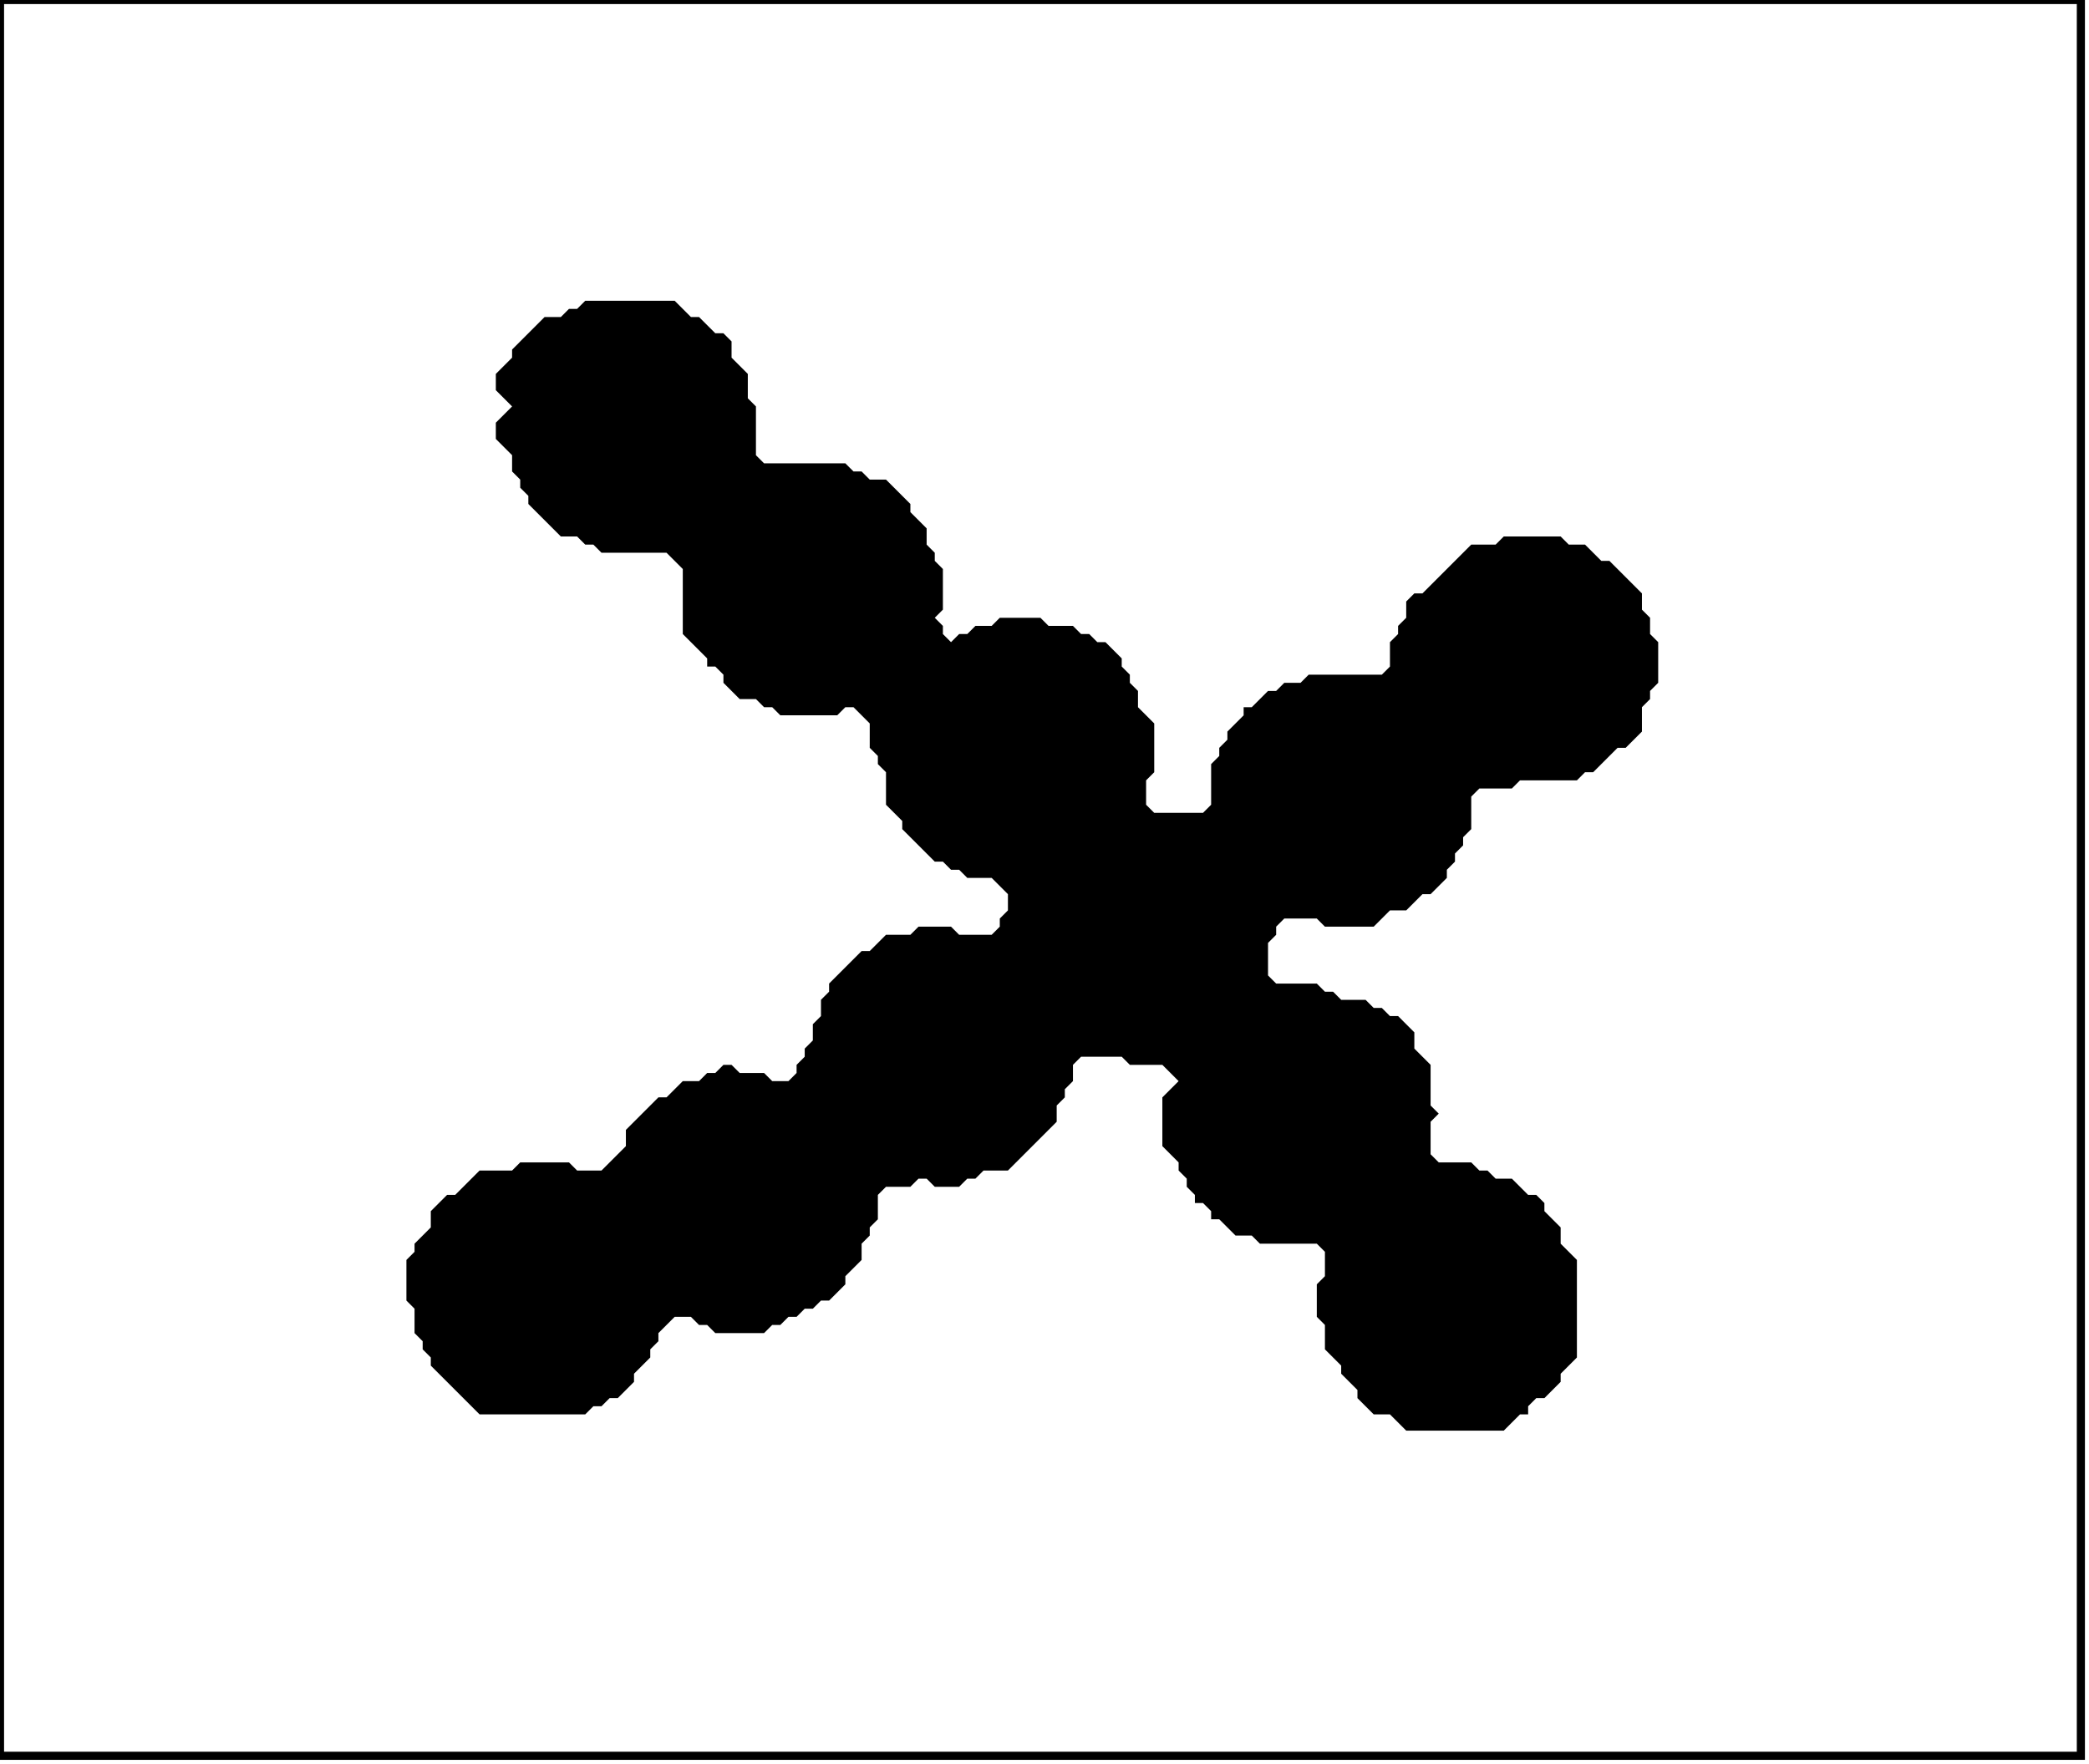 <?xml version='1.0' encoding='utf-8'?>
<svg width="257" height="217" xmlns="http://www.w3.org/2000/svg" viewBox="0 0 257 217"><rect width="257" height="217" fill="white" /><path d="M 72,37 L 71,38 L 70,38 L 69,39 L 67,39 L 63,43 L 63,44 L 61,46 L 61,48 L 63,50 L 61,52 L 61,54 L 63,56 L 63,58 L 64,59 L 64,60 L 65,61 L 65,62 L 69,66 L 71,66 L 72,67 L 73,67 L 74,68 L 82,68 L 84,70 L 84,78 L 87,81 L 87,82 L 88,82 L 89,83 L 89,84 L 91,86 L 93,86 L 94,87 L 95,87 L 96,88 L 103,88 L 104,87 L 105,87 L 107,89 L 107,92 L 108,93 L 108,94 L 109,95 L 109,99 L 111,101 L 111,102 L 115,106 L 116,106 L 117,107 L 118,107 L 119,108 L 122,108 L 124,110 L 124,112 L 123,113 L 123,114 L 122,115 L 118,115 L 117,114 L 113,114 L 112,115 L 109,115 L 107,117 L 106,117 L 102,121 L 102,122 L 101,123 L 101,125 L 100,126 L 100,128 L 99,129 L 99,130 L 98,131 L 98,132 L 97,133 L 95,133 L 94,132 L 91,132 L 90,131 L 89,131 L 88,132 L 87,132 L 86,133 L 84,133 L 82,135 L 81,135 L 77,139 L 77,141 L 74,144 L 71,144 L 70,143 L 64,143 L 63,144 L 59,144 L 56,147 L 55,147 L 53,149 L 53,151 L 51,153 L 51,154 L 50,155 L 50,160 L 51,161 L 51,164 L 52,165 L 52,166 L 53,167 L 53,168 L 59,174 L 72,174 L 73,173 L 74,173 L 75,172 L 76,172 L 78,170 L 78,169 L 80,167 L 80,166 L 81,165 L 81,164 L 83,162 L 85,162 L 86,163 L 87,163 L 88,164 L 94,164 L 95,163 L 96,163 L 97,162 L 98,162 L 99,161 L 100,161 L 101,160 L 102,160 L 104,158 L 104,157 L 106,155 L 106,153 L 107,152 L 107,151 L 108,150 L 108,147 L 109,146 L 112,146 L 113,145 L 114,145 L 115,146 L 118,146 L 119,145 L 120,145 L 121,144 L 124,144 L 130,138 L 130,136 L 131,135 L 131,134 L 132,133 L 132,131 L 133,130 L 138,130 L 139,131 L 143,131 L 145,133 L 143,135 L 143,141 L 145,143 L 145,144 L 146,145 L 146,146 L 147,147 L 147,148 L 148,148 L 149,149 L 149,150 L 150,150 L 152,152 L 154,152 L 155,153 L 162,153 L 163,154 L 163,157 L 162,158 L 162,162 L 163,163 L 163,166 L 165,168 L 165,169 L 167,171 L 167,172 L 169,174 L 171,174 L 173,176 L 185,176 L 187,174 L 188,174 L 188,173 L 189,172 L 190,172 L 192,170 L 192,169 L 194,167 L 194,155 L 192,153 L 192,151 L 190,149 L 190,148 L 189,147 L 188,147 L 186,145 L 184,145 L 183,144 L 182,144 L 181,143 L 177,143 L 176,142 L 176,138 L 177,137 L 176,136 L 176,131 L 174,129 L 174,127 L 172,125 L 171,125 L 170,124 L 169,124 L 168,123 L 165,123 L 164,122 L 163,122 L 162,121 L 157,121 L 156,120 L 156,116 L 157,115 L 157,114 L 158,113 L 162,113 L 163,114 L 169,114 L 171,112 L 173,112 L 175,110 L 176,110 L 178,108 L 178,107 L 179,106 L 179,105 L 180,104 L 180,103 L 181,102 L 181,98 L 182,97 L 186,97 L 187,96 L 194,96 L 195,95 L 196,95 L 199,92 L 200,92 L 202,90 L 202,87 L 203,86 L 203,85 L 204,84 L 204,79 L 203,78 L 203,76 L 202,75 L 202,73 L 198,69 L 197,69 L 195,67 L 193,67 L 192,66 L 185,66 L 184,67 L 181,67 L 175,73 L 174,73 L 173,74 L 173,76 L 172,77 L 172,78 L 171,79 L 171,82 L 170,83 L 161,83 L 160,84 L 158,84 L 157,85 L 156,85 L 154,87 L 153,87 L 153,88 L 151,90 L 151,91 L 150,92 L 150,93 L 149,94 L 149,99 L 148,100 L 142,100 L 141,99 L 141,96 L 142,95 L 142,89 L 140,87 L 140,85 L 139,84 L 139,83 L 138,82 L 138,81 L 136,79 L 135,79 L 134,78 L 133,78 L 132,77 L 129,77 L 128,76 L 123,76 L 122,77 L 120,77 L 119,78 L 118,78 L 117,79 L 116,78 L 116,77 L 115,76 L 116,75 L 116,70 L 115,69 L 115,68 L 114,67 L 114,65 L 112,63 L 112,62 L 109,59 L 107,59 L 106,58 L 105,58 L 104,57 L 94,57 L 93,56 L 93,50 L 92,49 L 92,46 L 90,44 L 90,42 L 89,41 L 88,41 L 86,39 L 85,39 L 83,37 Z" fill="black" /><path d="M 0,0 L 0,216 L 256,216 L 256,0 Z" fill="none" stroke="black" stroke-width="1" /></svg>